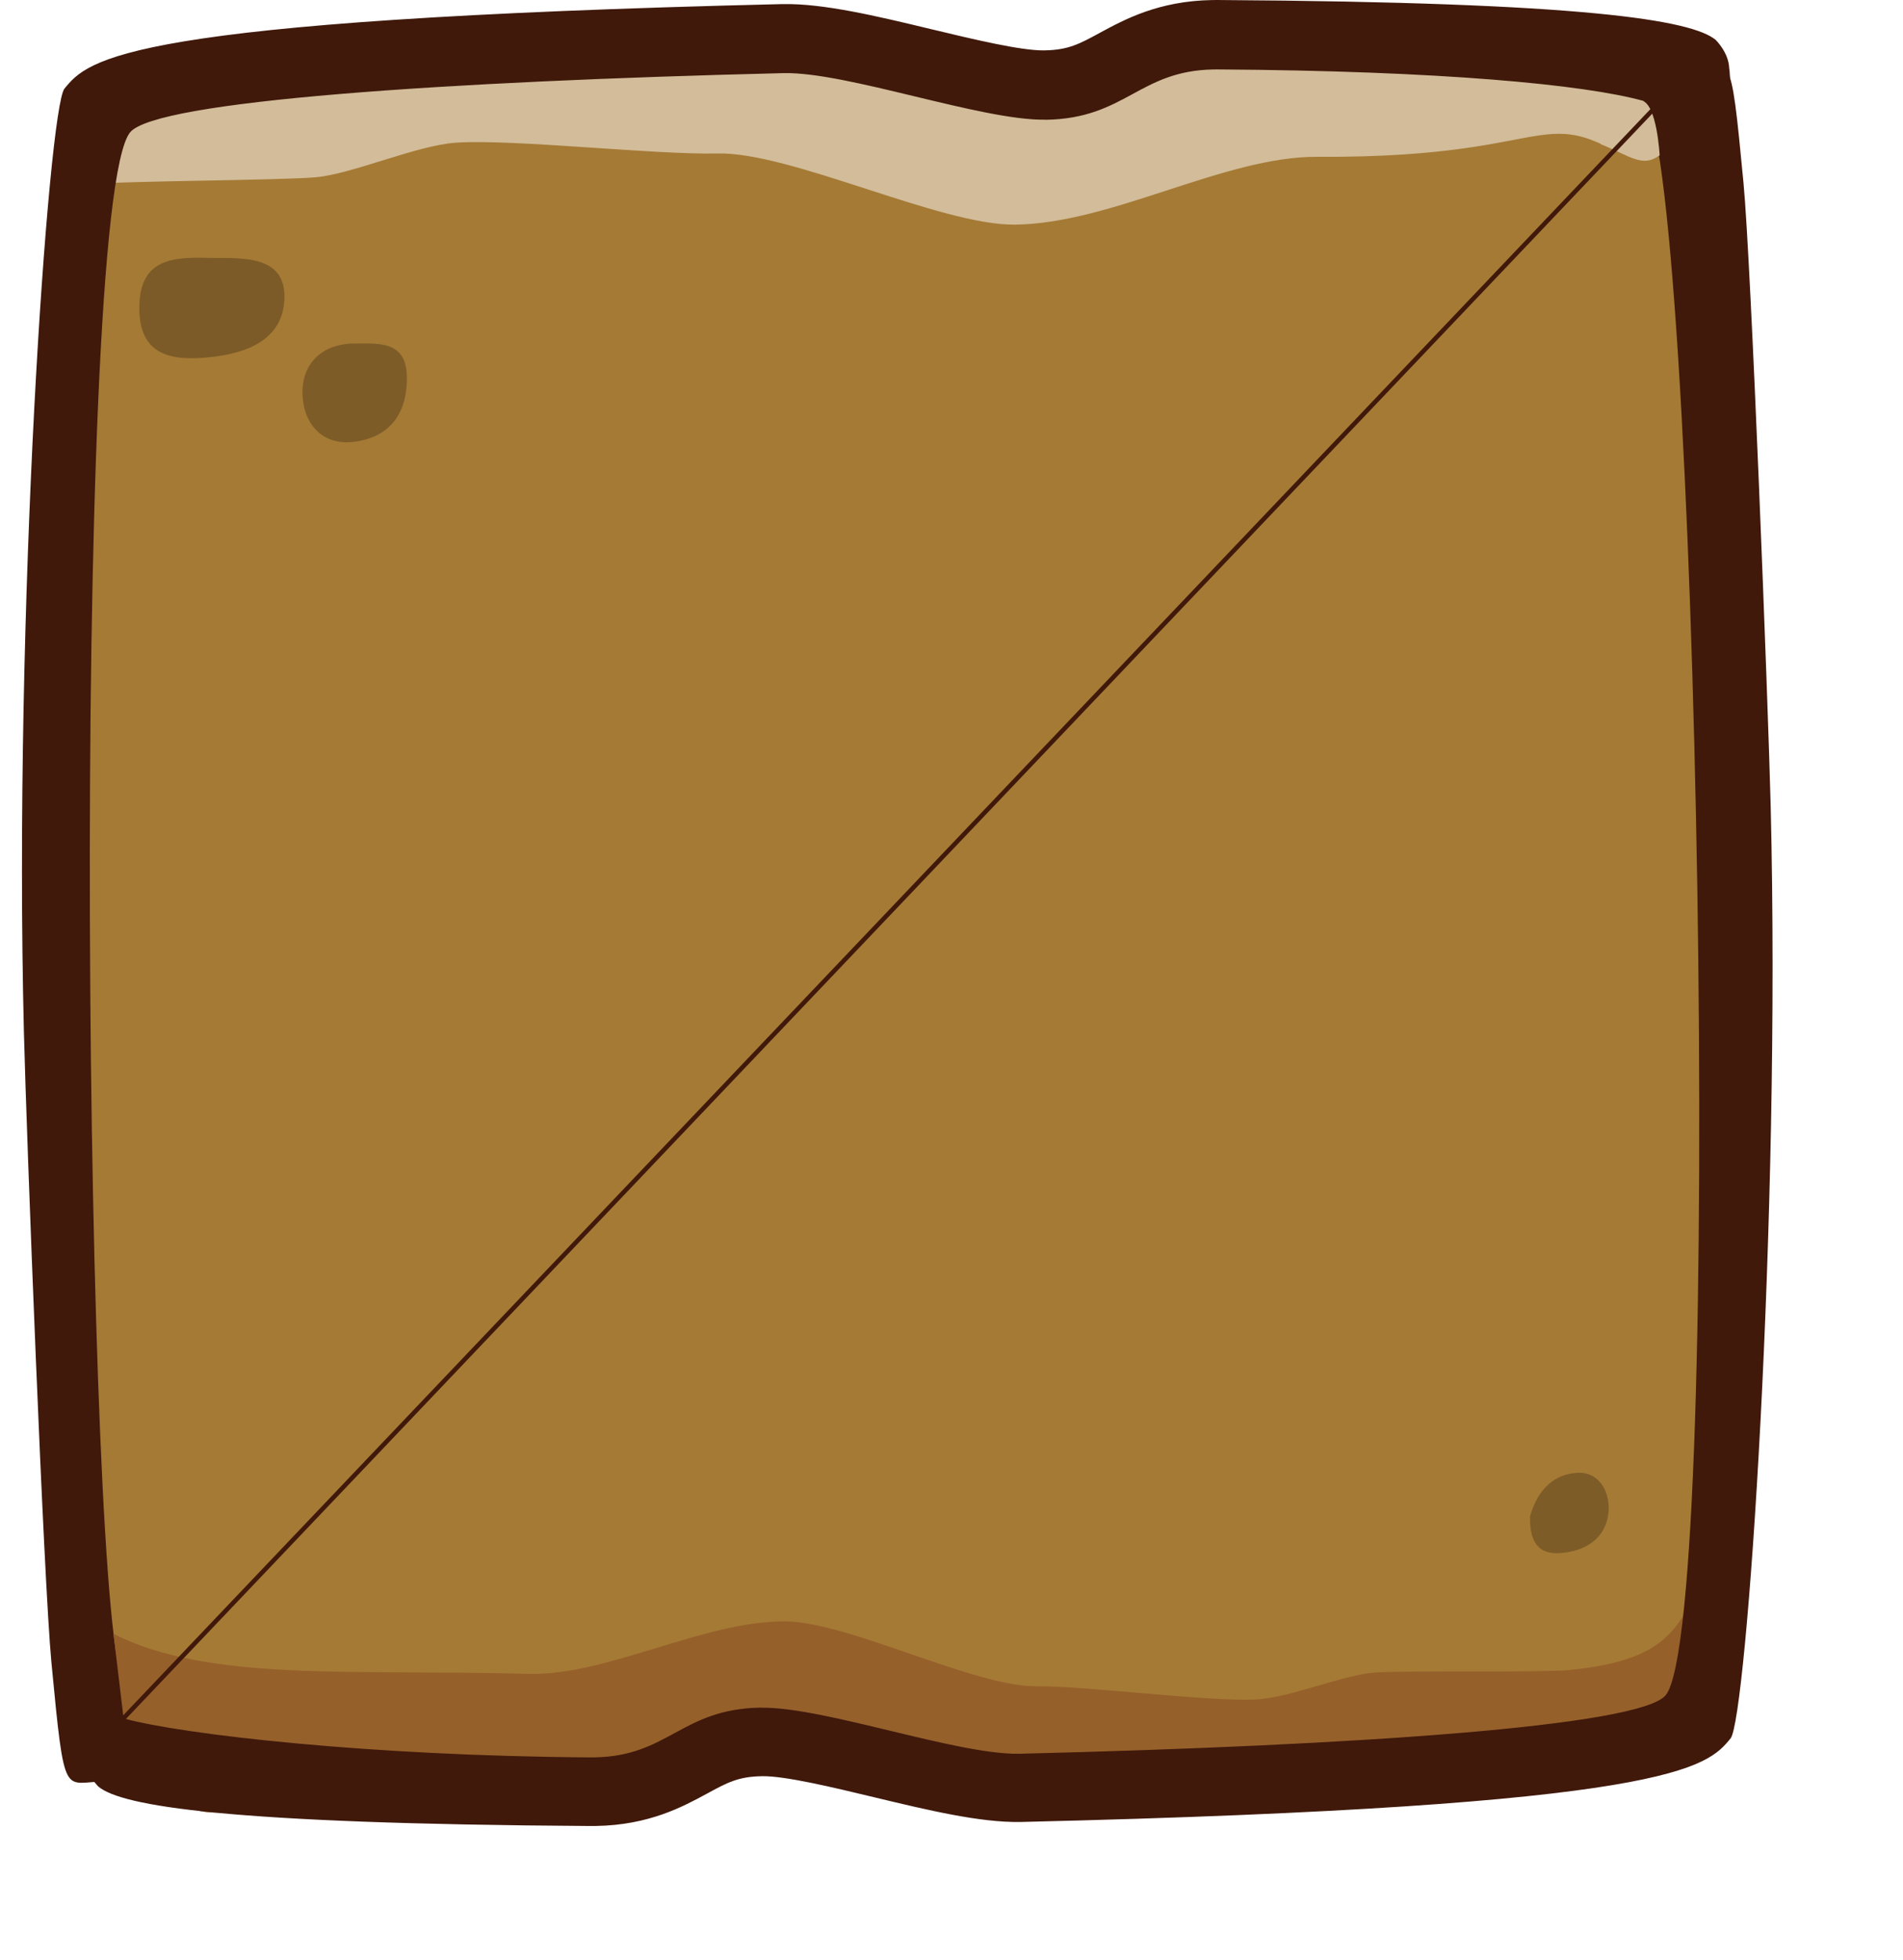 <?xml version="1.0" encoding="utf-8"?>
<!-- Generator: Adobe Illustrator 16.0.0, SVG Export Plug-In . SVG Version: 6.00 Build 0)  -->
<!DOCTYPE svg PUBLIC "-//W3C//DTD SVG 1.1//EN" "http://www.w3.org/Graphics/SVG/1.1/DTD/svg11.dtd">
<svg version="1.1" id="Ebene_1" xmlns="http://www.w3.org/2000/svg" xmlns:xlink="http://www.w3.org/1999/xlink" x="0px" y="0px"
	 width="4245.398px" height="4373.227px" viewBox="0 0 4245.398 4373.227" enable-background="new 0 0 4245.398 4373.227"
	 xml:space="preserve">
<path fill="#A57A35" d="M2525.857,1687.298C2713.211,1484.83,3909.756,346.204,3763.688,190
	c-28.741-30.793,180.394-105.041-1047.031-112.553l-11.081,0.077c-100.634,1.713-161.575,34.791-215.327,64.003
	c-48.387,26.275-86.615,47.021-158.167,48.239c-63.577,0.662-170.087-24.952-273.101-49.714
	c-118.431-28.512-230.297-55.396-310.918-54.021c-0.152,0.003-2.045,0.036-2.232,0.037
	C307.699,120.242,234.798,208.784,203.667,246.615c-93.171,113.257-83.26,1637.707-72.855,2055.363
	c6.778,271.188,16.166,1692.522,104.858,1610.138C2016.958,2257.443,2026.338,2227.125,2525.857,1687.298z"/>
<path fill="#D2BC99" d="M2938.305,349.871c-205.333-1.284-458.588,149.03-674.005,151.323
	c-167.06,1.734-500.088-162.695-664.229-158.793c-138.596,3.295-454.149-32.531-582.56-24.095
	c-87.515,5.783-230.175,69.521-312.396,77.122c-76.198,7.144-442.649,7.978-513.78,16.316
	c-14.136,5.369,70.091-50.422-19.707,60.691c14.17-148.189,57.613-239.438,88.556-277.084
	c67.616-82.123,485.688-65.025,1370.867-86.034c164.143-3.903,515.367,123.229,682.417,121.447
	c215.423-2.252,246.38-132.784,451.712-131.541c778.023,4.78,990.766,9.408,1043.104,65.396
	c29.957,32.051-118.568,86.275-94.365,243.696C3413.354,199.349,3525.652,353.474,2938.305,349.871z"/>
<path fill="#40190B" d="M2027.783,2258.186l0.031-0.027l-126.104-121.943l126.132,121.912
	c129.709-134.203,257.714-262.412,371.915-389.238c313.745-348.385,770.1-775.186,1019.83-1053.302
	c317.673-353.777,452.04-541.114,438.913-656.937l-0.874-6.783c-1.236-35.022-30.271-63.001-30.271-63.001
	C3773.79,44.846,3537.768,5.029,2717.154,0.014c-4.354-0.039-8.698,0.007-12.899,0.077c-119.58,2.037-195.553,43.29-250.99,73.361
	c-45.086,24.521-69.899,37.995-122.502,38.927l-1.931,0.058c-51.551,0.577-157.9-24.869-251.725-47.438
	C1953.742,35.32,1837.209,7.574,1746.752,9.114c-0.337,0.007-2.382,0.04-2.761,0.046
	C270.428,44.139,197.265,132.753,143.861,197.662c-35.876,43.584-114.017,1161.863-90.491,2106.24
	c5.764,231.844,44.179,1225.699,61.343,1405.17c30.233,316.236,26.633,265.057,119.902,265.588
	c25.422-0.785,20.28-0.982,20.28-0.982 M277.126,3753.973c-87.248-89.869-121.344-3295.272,13.19-3458.789
	c57.743-70.131,701.452-113.535,1457.355-132.059c0.567-0.008,1.138-0.019,1.704-0.029
	c140.902-2.398,438.973,105.443,581.066,103.936c0.98-0.017,1.974,0.201,2.957,0.185c178.002-3.076,207.324-109.411,373.496-112.243
	c3.021-0.05,6.162-0.104,9.299-0.083c496.672,3.05,818.544,33.759,949.551,70.079
	c-91.477,241.212-869.956,933.036-1400.781,1522.479"/>
<path fill="#7C5B28" d="M634.458,668.344c-4.628,97.424-97.501,124.59-186.43,130.196c-76.605,4.856-135.452-13.729-137.185-107.139
	c-2.14-116.699,77.139-118.362,160.334-115.918C544.191,575.759,639.176,569.939,634.458,668.344z"/>
<path fill="#7D5C28" d="M907.821,845.868c-0.775,78.508-39.237,129.464-117.072,139.692
	c-70.259,9.262-111.142-37.844-115.586-99.128c-5.021-70.593,37.892-114.975,105.146-119.829
	C845.833,766.09,908.645,758.074,907.821,845.868z"/>
<path fill="#A57A35" d="M277.126,3753.973c45.073,75.141-170.75,133.572,1002.27,140.752l10.589-0.074
	c96.172-1.637,154.415-33.247,205.783-61.166c46.243-25.113,82.779-44.936,151.156-46.102
	c60.762-0.633,162.551,23.846,260.994,47.51c113.183,27.249,220.09,52.939,297.139,51.629c0.147-0.006,1.952-0.036,2.136-0.036
	c1374.385-32.661,1524.055-117.279,1553.807-153.432c89.04-108.233,79.566-1565.12,69.626-1964.262
	c-6.478-259.168-59.919-1604.487-164.882-1543.822"/>
<path fill="#96602B" d="M275.68,3833.719l-22.48-188.605c212.989,107.995,534.157,78.514,927.909,89.201
	c173.281,4.354,389.422-118.479,571.269-116.981c141.024,1.193,419.481,145.276,558.078,144.599
	c117.026-0.573,382.787,34.688,491.295,29.613c73.957-3.483,195.373-55.006,264.89-60.115c64.423-4.813,373.721,0.32,433.888-5.589
	c242.879-23.973,233.09-108.036,310.648-200.385c-14.323,124.846-34.535,298.636-61.249,329.917
	c-58.375,68.234-721.912,99.462-1469.33,103.098c-138.598,0.68-433.005-112.209-574.022-113.373
	c-181.852-1.528-210.06,108.148-383.338,103.828c-656.574-16.422-957.115,226.646-914.793-7.861L275.68,3833.719z"/>
<path fill="#40190B" d="M3665.744,224.97c122,92,183.162,3395.45,50.179,3557.087c-57.074,69.324-693.381,112.236-1440.586,130.547
	c-0.559,0.01-1.124,0.02-1.686,0.025c-139.28,2.373-433.92-104.234-574.381-102.742c-0.971,0.016-1.949-0.207-2.921-0.193
	c-175.954,3.041-204.942,108.154-369.198,110.951c-2.991,0.051-6.095,0.104-9.193,0.082
	c-490.958-3.016-912.78-51.105-1042.278-87.008l-86.023,90c1.222,34.619,29.921,62.275,29.921,62.275
	c52.949,43.512,286.255,82.871,1097.428,87.828c4.305,0.037,8.6-0.008,12.752-0.078c118.203-2.014,193.303-42.793,248.104-72.516
	c44.564-24.24,69.097-37.557,121.094-38.479l1.904-0.057c50.959-0.57,156.087,24.588,248.828,46.896
	c121.947,29.336,237.14,56.775,326.558,55.25c0.334-0.006,2.354-0.039,2.729-0.045
	c1456.607-34.576,1528.932-122.176,1581.721-186.344c35.46-43.082,112.703-1148.502,89.447-2082.012
	c-5.697-229.176-43.67-1211.598-60.639-1389.001c-29.884-312.596-26.325-262.008-118.52-262.534"/>
<path fill="#7E5C28" d="M3520.558,3285.838c49.86-1.959,71.831,46.761,67.934,87.755c-5.496,58.459-51.405,87.551-108.425,91.366
	c-43.435,2.971-68.315-19.32-66.647-81.907C3425.501,3339.399,3455.088,3288.425,3520.558,3285.838z"/>
<path fill="#D2BC99" d="M3571.199,321.78c65.333,26,92.667,53.333,131.333,24.667c0,0-6-114.667-40-122"/>
<line fill="none" stroke="#40190B" stroke-width="10" stroke-miterlimit="10" x1="3803.199" y1="123.113" x2="189.656" y2="3923.719"/>
</svg>
